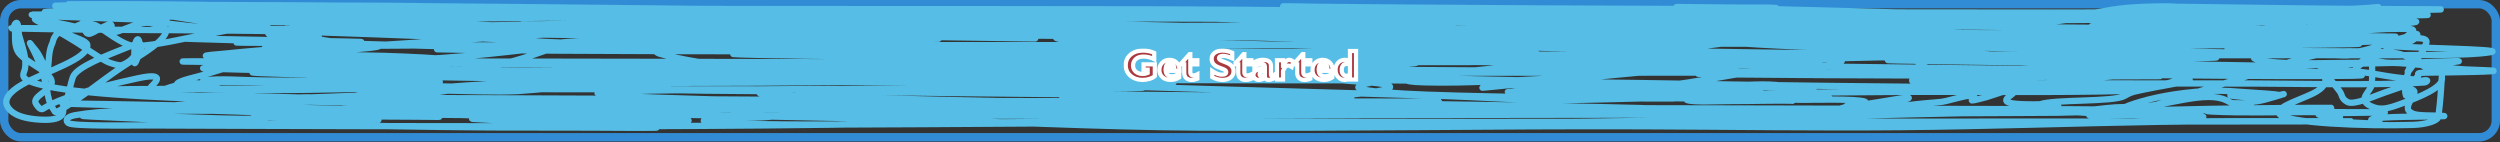 <svg width="1193" height="68" viewBox="0 0 1193 68" fill="none" xmlns="http://www.w3.org/2000/svg">
<rect x="0" y="0" width="1193" height="68" fill="#333333" stroke="none"/>
<rect x="2" y="2" width="1189" height="63.5" rx="8" stroke="#328CD5" stroke-width="4"/>
<path d="M32.708 2.043C204.774 1.132 377.151 15.113 549.287 15.113C648.335 15.113 750.057 19.269 849.07 19.756C884.824 19.932 926.729 10.961 962.484 11.157C991.204 11.315 1011.57 2.929 1040.24 3.275C1078.13 3.733 1115.1 4.396 1153.11 4.396C1211.35 4.396 1036.87 6.072 978.624 6.002C837.832 5.834 697.071 5.741 556.266 5.741C394.83 5.741 234.455 2.379 73.057 2.379C61.394 2.379 49.798 2.398 38.16 2.547C24.731 2.719 20.067 2.569 38.815 3.313C178.23 8.841 322.661 6.989 464.88 7.571C633.181 8.26 801.783 7.758 970.118 7.758C1023.96 7.758 1077.94 8.147 1131.51 7.235C1138.97 7.108 1146.39 7.085 1153.87 7.085C1176.88 7.085 1108.15 7.995 1085.28 8.43C999.863 10.056 914.014 9.723 828.241 9.42C719.741 9.037 611.203 9.076 502.721 8.692C443.786 8.483 386.643 7.093 328.456 5.629C295.772 4.806 262.694 4.452 230.092 3.574C209.279 3.014 190.467 2.715 169.568 2.715C157.463 2.715 145.358 2.715 133.254 2.715C130.782 2.715 123.388 2.659 125.838 2.715C155.012 3.381 184.583 3.582 213.952 3.798C325.988 4.622 437.966 4.2 550.05 4.471C605.122 4.604 659.424 5.347 714.282 6.021C760.68 6.591 807.279 6.413 853.76 6.413C881.89 6.413 910.063 6.749 938.057 6.749C980.661 6.749 1024.77 7.358 1067.17 6.6C1083.4 6.31 1099.05 5.459 1114.5 4.601C1120.73 4.256 1129.07 4.028 1134.68 3.387C1138.96 2.898 1084.43 13.578 1079.61 13.585C1059.63 13.613 1053.77 2.961 1033.8 3.051C1025.6 3.088 1018.41 3.323 1011.45 4.134C1006.52 4.71 1003 5.698 997.817 6.189C986.733 7.24 970.529 7.231 958.558 7.384C908.512 8.026 857.975 7.778 807.849 7.683C727.654 7.531 647.481 7.178 567.28 7.104C467.365 7.013 367.879 6.915 268.26 8.356C226.586 8.958 184.171 9.02 142.632 8.094C123.068 7.658 104.954 6.607 85.053 6.432C77.251 6.363 67.405 6 60.189 5.479C53.068 4.966 41.27 5.405 33.689 5.405C19.525 5.405 15.15 5.901 33.253 6.768C71.528 8.601 191.841 8.644 152.229 8.094C110.267 7.511 68.307 6.749 26.165 6.749C25.851 6.749 19.484 6.721 22.893 6.936C34.801 7.687 49.803 7.422 62.261 7.422C64.568 7.422 78.324 7.476 66.514 7.347C53.114 7.2 39.703 7.085 26.274 7.085C22.672 7.085 13.281 6.671 15.477 7.16C17.984 7.718 35.936 8.231 37.179 8.281C50.309 8.805 63.535 9.192 76.765 9.626C88.218 10.001 59.803 10.022 69.131 10.373C81.199 10.826 89.912 12.989 102.174 13.249C166.31 14.608 230.482 15.376 295.087 15.677C374.481 16.048 453.774 16.658 533.147 17.097C548.911 17.184 551.539 17.171 564.663 17.171C579.777 17.171 534.738 16.436 519.734 16.125C450.32 14.686 380.903 13.242 311.226 12.222C296.484 12.006 281.721 11.832 266.951 11.68C261.143 11.62 255.318 11.549 249.503 11.587C247.514 11.6 253.409 11.726 255.392 11.755C317.149 12.669 379.264 12.932 441.216 13.118C479.16 13.232 365.53 11.914 328.238 10.709C308.857 10.083 317.521 9.948 330.638 9.85C340.153 9.778 349.685 9.807 359.209 9.794C370.588 9.778 404.312 10.219 393.342 9.7C371.388 8.663 343.491 9.041 320.823 8.879C318.716 8.863 312.415 8.841 314.498 8.897C330.817 9.336 347.418 9.377 363.898 9.57C378.617 9.741 393.352 9.869 408.064 10.055C411.039 10.093 402.1 10.139 399.122 10.111C327.263 9.441 256.099 7.262 184.072 6.843C158.761 6.696 139.231 7.981 114.933 8.542C112.476 8.599 79.076 8.513 93.559 9.14C145.648 11.395 200.718 11.862 254.083 12.521C259.898 12.592 265.735 12.619 271.531 12.726C282.305 12.925 249.862 12.648 239.034 12.577C207.515 12.368 176.012 12.037 144.486 11.867C134.996 11.816 135.07 11.823 144.486 12.166C180.966 13.494 218.143 14.5 255.174 15.229C364.813 17.387 476.068 16.935 586.255 17.097C651.831 17.193 717.408 17.171 782.985 17.171C788.512 17.171 804.36 17.566 799.561 17.097C788.389 16.003 751.911 16.052 742.199 15.901C634.741 14.237 312.083 9.959 419.297 12.035C531.434 14.206 644.453 13.193 757.03 13.641C799.941 13.812 842.764 13.856 885.494 14.631C901.703 14.925 920.157 15.047 936.094 15.752C950.035 16.368 907.298 15.689 892.909 15.602C822.329 15.176 751.688 15.143 681.13 14.725C656.541 14.579 642.111 14.387 617.662 13.94C603.04 13.673 578.172 13.641 563.572 12.614C558.701 12.271 574.015 12.359 579.276 12.315C610.773 12.051 642.303 11.947 673.824 11.811C718.9 11.616 672.441 11.126 663.682 10.933C629.357 10.178 595.103 9.376 560.955 8.412C557.022 8.301 545.317 7.901 549.287 7.963C590.518 8.611 631.585 9.527 672.842 10.149C757.683 11.427 842.671 11.579 927.588 12.539C967.932 12.995 1008.19 13.473 1048.64 13.473C1056.34 13.473 1078.45 12.818 1071.75 13.473C1064.31 14.202 1031.59 14.06 1025.41 14.164C1015.31 14.335 998.349 14.634 987.239 14.893C986.102 14.919 982.711 15 983.858 15.005C991.952 15.038 1000 14.792 1008.07 14.668C1034.01 14.271 1060.03 13.94 1085.93 13.473C1103.91 13.149 1130.42 13.239 1145.69 11.381C1148.92 10.989 1157.87 10.217 1149.62 10.149C1115.43 9.866 1081.41 10.509 1047.33 10.746C1038.27 10.809 1082.38 9.169 1073.72 9.626C1050.46 10.851 978.845 12.338 1003.05 12.763C1011.47 12.911 1059.33 12.219 1061.94 13.884C1062.21 14.056 1059.69 14.406 1061.72 14.594C1067.71 15.15 1080.21 14.818 1086.37 14.818C1091.75 14.818 1097.13 14.818 1102.51 14.818C1103.57 14.818 1098.42 14.925 1099.45 14.967C1105.57 15.218 1144.83 15.434 1121.7 15.826C1096.64 16.252 1132.36 14.176 1138.6 13.847C1140.72 13.735 1149.28 13.654 1150.71 13.959C1153.38 14.531 1149.24 16.507 1148.74 17.115C1147.15 19.07 1147.61 18.843 1134.79 18.852C1039.66 18.92 944.139 19.934 849.07 19.506C821.008 19.38 904.108 17.561 931.95 16.947C967.384 16.166 1074.66 15.826 1038.93 15.826C977.459 15.826 793.112 16.032 854.523 15.565C898.429 15.231 943.814 15.893 987.566 16.2C1035.85 16.539 1084.13 16.928 1132.39 17.358C1135.92 17.39 1139.45 17.403 1142.97 17.47C1143.87 17.487 1141.15 17.508 1140.24 17.508C1108.09 17.508 1076 17.265 1043.84 17.283C918.147 17.354 792.593 18.387 666.954 18.852C660.978 18.874 645.811 18.218 649.069 19.076C655.34 20.729 727.057 22.511 727.696 22.532C842.327 26.275 959.003 26.117 1075.24 26.23C1105.23 26.259 1135.99 26.538 1165.98 26.174C1173.47 26.083 1182.81 25.867 1188.44 24.904C1197.27 23.391 1144.17 22.866 1139.8 21.803C1137.09 21.143 1137.64 19.045 1137.84 21.206C1137.92 22.088 1138.86 22.993 1143.95 21.841C1150.41 20.378 1153.54 18.264 1153.54 16.443C1153.54 15.424 1147.61 18.277 1142.86 18.89C1129.12 20.659 1107.95 20.222 1091.93 20.178C998.28 19.924 905.209 20.843 811.556 20.869C794.326 20.874 777.096 20.869 759.866 20.869C755.55 20.869 727.693 20.906 763.901 20.851C850.307 20.719 936.706 20.552 1023.12 20.533C1053.8 20.526 1086.56 20.032 1117.23 20.571C1160.11 21.324 1031.22 21.765 988.111 21.841C959.068 21.891 872.067 21.477 900.979 21.953C941.539 22.621 981.986 23.405 1022.46 24.213C1041.3 24.589 1060.12 24.972 1078.95 25.352C1090.04 25.576 1101.13 25.792 1112.21 26.024C1115.38 26.091 1123.21 25.767 1121.7 26.248C1120.08 26.764 1114.87 26.259 1111.45 26.267C1104.18 26.284 1096.91 26.302 1089.64 26.323C1065.67 26.392 1040.9 26.201 1017.01 26.603C1007.91 26.757 1035.17 26.975 1044.27 27.108C1047.4 27.153 1050.54 27.187 1053.65 27.257C1058.37 27.363 1059.64 27.454 1053.22 27.631C1007.1 28.901 958.861 28.487 912.32 28.602C908.611 28.611 904.839 28.537 901.197 28.658C899.734 28.706 904.078 28.798 905.559 28.826C940.285 29.487 975.324 29.807 1010.14 30.283C1029.92 30.553 1061.52 30.966 1082.55 31.385C1087.04 31.474 1092.23 31.303 1095.96 31.74C1098.36 32.019 1090.24 31.915 1087.35 31.945C1078.31 32.039 1069.25 32.06 1060.19 32.113C1027.68 32.303 990.597 31.761 958.667 33.084C956.792 33.162 952.942 33.543 954.414 33.757C960.186 34.594 995.75 35.454 996.727 35.475C1004.85 35.651 1127.85 36.969 1127.37 35.83C1127.18 35.382 1123.05 35.303 1120.61 35.139C1114.83 34.752 1108.8 34.483 1102.83 34.186C1092.32 33.664 1062.49 33.201 1071.97 32.263C1075.41 31.922 1099.13 31.115 1099.45 31.105C1118.38 30.497 1137.53 30.117 1156.6 29.666C1157.62 29.642 1175.21 28.943 1173.17 29.256C1169.29 29.85 1157.91 31.041 1157.91 32.038C1157.91 32.154 1160.24 33.512 1158.89 32.842C1154.51 30.668 1152.25 28.2 1146.35 26.137C1142.94 24.947 1138.23 24.733 1130.75 24.624C1110.77 24.331 1090.59 24.534 1070.66 24.082C1051.33 23.643 1074.12 23.366 1075.46 22.905C1076.23 22.642 1078.8 23.046 1080.48 23.111C1081.56 23.152 1100.1 23.628 1098.04 24.287C1093.22 25.827 1065.28 26.236 1079.61 29.013C1090.72 31.167 1118.55 29.666 1132.82 30.021C1137.31 30.133 1123.81 30.192 1119.3 30.283C1114.34 30.382 1101.55 30.366 1108.18 31.74C1115.68 33.295 1127.1 34.115 1135 35.587C1139.91 36.501 1145.44 37.239 1151.58 37.903C1152.98 38.055 1152.76 37.145 1153.54 36.633C1155.43 35.403 1150.81 34.711 1159 34.653C1162.33 34.63 1201.81 34.161 1186.48 33.533C1177.88 33.181 1175.35 33.243 1167.94 32.375C1160.7 31.527 1153.31 30.646 1145.04 30.115C1143.3 30.003 1139.46 30.024 1137.84 29.797C1133.69 29.216 1132.28 28.689 1128.24 29.928C1125.45 30.785 1123.63 33.764 1124.1 32.786C1125.15 30.576 1128.08 28.309 1131.51 26.174C1133.24 25.105 1131.95 28.39 1131.95 29.498C1131.95 33.072 1132.11 36.646 1131.84 40.219C1131.6 43.429 1124.78 47.253 1130.86 50.38C1135.77 52.901 1139.34 51.843 1145.36 49.67C1155.44 46.036 1165.32 41.757 1165.32 37.66C1165.32 31.49 1164.8 50.004 1163.36 56.17C1163.09 57.316 1158.85 59.384 1151.36 59.606C1129.28 60.261 1089.59 58.885 1087.57 54.153C1086.06 50.626 1100.25 46.916 1105.56 43.618C1109.47 41.193 1110.19 38.914 1109.38 36.428C1109.22 35.943 1108.51 34.494 1109.05 34.971C1112.27 37.797 1114.25 40.692 1116.47 43.544C1117.79 45.248 1117.17 47.021 1120.17 48.661C1123.33 50.385 1133.21 45.792 1137.95 44.179C1140.07 43.457 1149.96 39.945 1153.98 38.912C1160.35 37.274 1158 39.247 1157.03 39.323C1137.17 40.874 1093.4 39.867 1075.13 39.846C1029.68 39.793 983.652 39.969 938.275 39.397C929.76 39.29 906.454 38.995 913.629 38.202C918.682 37.644 925.147 37.588 931.077 37.418C952.814 36.792 977.374 36.599 999.235 36.446C1018.37 36.313 1060.95 36.401 996.29 36.185C939.714 35.996 882.774 36.099 826.278 35.494C746.41 34.639 986.282 34.806 1066.3 34.653C1074.08 34.639 1086.57 35.748 1089.64 34.523C1092.55 33.361 1074.97 34.228 1067.61 34.13C1043.67 33.811 1019.7 33.56 995.745 33.271C886.158 31.95 776.29 30.83 666.954 28.975C648.499 28.662 629.852 28.469 611.773 27.761C610.014 27.692 611.729 26.924 613.518 26.884C632.82 26.446 652.398 26.49 671.861 26.398C723.491 26.155 785.642 26.15 837.402 26.379C857.047 26.466 915.459 26.819 896.072 27.369C837.294 29.037 772.909 28.062 713.628 28.004C668.466 27.96 688.154 27.865 715.155 27.78C785.266 27.559 855.395 27.413 925.516 27.294C1001.39 27.166 926.11 27.198 921.699 27.182C816.633 26.816 711.757 25.963 606.866 24.866C531.445 24.078 487.108 23.491 415.589 22.606C401.885 22.437 388.161 22.312 374.476 22.102C373.089 22.081 369.053 21.935 370.441 21.915C378.959 21.797 387.524 21.824 396.069 21.803C489.657 21.577 583.28 21.542 676.877 21.542C772.516 21.542 485.6 21.542 389.962 21.542C371.496 21.542 353.03 21.542 334.563 21.542C326.275 21.542 317.988 21.542 309.7 21.542C303.52 21.542 322.059 21.542 328.238 21.542C424.713 21.542 521.188 21.566 617.662 21.542C631.129 21.538 754.679 21.534 783.639 21.318C788.971 21.278 802.719 21.611 799.452 20.888C795.07 19.919 785.502 20.319 778.405 20.16C759.924 19.745 741.349 19.461 722.788 19.17C667.538 18.304 627.57 17.846 571.86 17.302C549.404 17.083 526.933 16.909 504.466 16.723C490.146 16.604 475.816 16.519 461.5 16.387C455.603 16.332 446.474 17.067 443.833 16.163C441.329 15.305 455.028 16.085 460.627 16.088C476.696 16.097 492.763 16.142 508.828 16.2C565.915 16.406 622.962 16.81 680.04 17.059C774.988 17.474 490.169 15.619 395.196 15.808C374.758 15.848 380.635 16.111 396.287 16.574C427.062 17.483 458.301 17.903 489.417 18.292C512.38 18.579 443.53 17.63 420.605 17.265C403.545 16.993 386.435 16.785 369.46 16.387C347.665 15.876 333.384 15.408 364.444 14.743C382.848 14.349 458.868 13.549 475.458 13.361C495.168 13.138 553.195 13.478 534.456 12.409C528.407 12.063 509.454 11.589 515.808 11.68C543.331 12.073 570.756 12.735 598.251 13.193C606.29 13.327 614.516 13.287 622.351 13.623C629.679 13.936 607.244 13.482 599.778 13.286C549.552 11.973 499.382 10.767 448.523 10.504C409.125 10.299 369.377 10.337 329.983 10.522C286.915 10.725 244.912 11.994 202.174 12.726C201.328 12.741 198.926 12.867 199.775 12.876C252.96 13.388 306.429 13.516 359.645 13.809C385.623 13.953 457.001 14.32 489.635 14.594C495.388 14.642 504.289 13.936 506.865 14.818C509.275 15.643 496.112 14.945 490.726 14.967C475.316 15.032 459.902 15.063 444.488 15.079C362.563 15.165 363.232 15.059 278.293 15.005C275.95 15.003 149.023 14.242 249.176 16.163C263.957 16.446 278.764 16.687 293.56 16.947C315.748 17.337 313.939 17.273 280.692 16.798C224.602 15.996 168.505 15.187 112.316 14.613C77.881 14.26 42.978 14.38 8.716 13.623C-4.245 13.336 23.624 13.473 25.074 13.473C30.893 13.473 40.615 13.851 34.889 12.502C29.953 11.34 23.991 10.306 18.313 9.252C12.87 8.242 22.305 11.915 24.638 13.23C28.751 15.549 32.738 17.899 36.525 20.234C41.468 23.282 45.264 26.375 51.028 29.386C52.279 30.04 56.976 31.651 58.444 31.011C63.904 28.631 64.698 25.655 65.859 23.148C66.369 22.049 66.922 20.144 66.078 18.927C65.366 17.901 64.308 20.976 64.224 22.009C64.081 23.753 64.115 25.948 64.115 27.705C64.115 28.353 64.057 29 64.115 29.648C64.223 30.87 64.737 29.643 64.987 29.125C65.457 28.148 66.971 24.399 67.168 23.559C67.402 22.564 69.348 19.176 61.934 22.121C50.866 26.517 36.496 31.952 34.78 36.801C33.134 41.451 32.991 46.071 30.309 50.716C29.594 51.954 33.027 57.83 19.403 57.104C7.737 56.481 4.923 52.899 3.809 51.22C1.426 47.629 4.505 43.845 10.461 40.406C21.409 34.084 42.572 28.148 41.65 21.355C41.392 19.458 35.628 17.991 32.163 16.256C26.171 13.256 25.174 20.178 25.074 20.384C23.08 24.507 23.417 28.62 22.893 32.748C22.53 35.611 19.522 27.049 17.222 24.213C14.565 20.936 16.017 22.878 14.496 20.795C13.555 19.506 15.711 23.385 16.35 24.68C19.403 30.871 21.354 37.035 22.457 43.245C23.009 46.358 23.431 49.437 25.728 52.528C26.318 53.321 25.955 54.182 28.673 52.565C39.722 45.991 47.554 39.229 57.353 32.599C65.257 27.252 75.555 21.955 78.728 16.443C79.895 14.414 79.245 12.775 72.294 11.064C64.838 9.228 51.461 19.862 53.209 12.876C54.148 9.123 45.629 15.207 43.177 16.013C40.955 16.743 40.559 14.408 40.559 13.585C40.559 12.681 41.041 11.691 40.559 10.784C40.087 9.893 38.112 12.561 35.216 13.305C34.042 13.607 36.222 12.599 36.961 12.259C39.267 11.198 41.996 10.658 45.794 12.128C48.409 13.14 58.886 22.166 64.66 21.99C74.46 21.692 88.104 18.363 93.995 17.283C102.61 15.704 110.746 14.053 119.295 12.465C122.845 11.805 131.53 10.842 128.673 9.738C122.069 7.185 105.027 7.296 93.559 5.928C91.471 5.678 97.168 5.227 99.666 5.143C114.61 4.644 127.955 5.235 141.978 6.152C167.556 7.824 191.851 9.868 218.096 11.269C227.525 11.773 237.094 12.198 246.668 12.614C254.292 12.945 262.031 13.195 269.678 13.511C274.392 13.705 281.025 13.458 283.745 14.146C285.55 14.602 279.444 15.007 276.548 15.248C265.636 16.152 254.063 16.802 242.742 17.545C223.782 18.788 204.615 19.939 185.708 21.206C166.515 22.492 146.514 23.502 128.455 25.203C119.891 26.009 104.521 27 106.972 28.621C109.887 30.548 126.621 30.878 137.834 31.404C164.689 32.663 192.557 33.179 220.059 33.925C298.013 36.038 376.902 37.152 454.739 39.36C470.954 39.82 421.844 39.331 405.447 39.136C315.539 38.066 222.965 37.685 133.908 35.195C66.331 33.305 270.672 33.78 339.144 33.719C461.973 33.611 585.793 33.032 708.611 33.776C807.241 34.373 511.305 35.562 412.645 35.139C271.609 34.534 694.795 34.653 835.875 34.653C889.751 34.653 880.281 34.723 820.499 34.355C620.915 33.126 421.349 31.797 221.804 30.395C157.331 29.942 -26.513 28.953 188.543 29.312C285.781 29.474 383.024 29.635 480.257 29.872C536.187 30.008 386.882 29.947 494.87 29.947C550.478 29.947 606.114 29.877 661.719 30.021C666.193 30.033 678.774 29.669 675.132 30.115C671.077 30.611 665.175 30.196 660.192 30.208C644.745 30.246 629.295 30.254 613.845 30.264C572.83 30.291 513.364 30.293 472.841 30.245C382.06 30.14 417.252 29.85 483.528 29.685C521.804 29.59 560.082 29.537 598.36 29.48C653.214 29.398 708.291 30.037 762.919 29.181C769.471 29.078 749.86 28.886 743.29 28.826C704.257 28.471 567.234 27.66 538.49 27.481C479.586 27.115 420.366 27.353 361.826 26.174C301.889 24.966 482.395 25.072 542.744 24.979C597.375 24.894 621.913 24.904 669.026 24.904C757.033 24.904 493.007 24.773 405.011 24.53C343.931 24.361 282.73 24.508 221.804 23.746C155.311 22.914 355.147 23.851 421.805 24.063C442.091 24.128 462.38 24.182 482.656 24.306C485.729 24.325 494.888 24.469 491.816 24.493C479.033 24.591 466.225 24.552 453.43 24.53C429.727 24.49 406.024 24.415 382.328 24.306C354.19 24.176 270.161 24.124 298.031 23.447C347.167 22.253 397.26 23.002 446.887 22.943C476.621 22.907 506.357 22.912 536.091 22.887C589.428 22.841 525.409 22.792 500.54 22.737C436.904 22.596 363.948 22.457 300.103 22.14C284.754 22.063 269.359 22.052 254.083 21.785C231.505 21.39 299.453 21.542 322.131 21.392C358.933 21.15 364.995 21.288 395.305 20.01C401.458 19.751 407.319 19.302 413.517 19.076C424.111 18.691 456.62 18.508 445.796 18.441C399.206 18.156 352.503 18.373 305.883 18.03C301.178 17.996 287.15 17.917 291.815 17.806C299.136 17.633 348.032 17.895 350.921 17.918C398.455 18.311 279.081 18.346 341.979 18.703C350.994 18.754 360.013 18.782 369.024 18.852C372.848 18.882 383.496 18.599 380.474 19.002C376.941 19.472 371.537 19.101 367.061 19.114C356.719 19.142 332.403 19.163 320.605 18.964C311.299 18.807 323.455 18.563 321.695 18.628C305.337 19.237 287.089 19.058 271.204 20.01C252.341 21.141 310.511 21.254 330.201 21.841C334.584 21.971 342.963 21.807 342.851 22.569C342.738 23.347 334.436 23.182 329.983 23.335C321.468 23.627 312.78 23.75 304.138 23.895C281.689 24.273 270.121 23.557 248.63 23.036C196.242 21.765 144.359 20.138 92.25 18.591C71.162 17.965 134.886 19.246 156.154 19.655C168.843 19.9 184.036 20.145 158.772 20.197C144.411 20.226 101.384 20.161 115.696 20.365C121.733 20.451 149.936 20.521 152.883 20.533C166.726 20.588 176.3 20.487 160.298 20.944C134.026 21.694 181.473 21.876 150.92 22.513C143.503 22.668 135.749 23.145 128.564 22.793C118.173 22.285 150.003 22.32 160.735 22.102C186.389 21.581 212.67 21.64 238.38 21.673C328.132 21.786 417.557 22.66 507.084 23.708C554.607 24.265 621.616 25.226 670.879 25.613C690.484 25.768 748.293 26.089 729.658 25.035C715.257 24.219 656.711 22.634 654.413 22.569C631.502 21.924 608.535 21.34 585.601 20.72C566.15 20.194 546.614 19.753 527.258 19.132C519.398 18.881 506.471 19.409 504.03 18.105C501.929 16.982 517.656 17.735 524.532 17.676C537.966 17.56 551.43 17.569 564.881 17.582C586.538 17.604 598.935 17.587 617.444 18.535C647.372 20.067 685.994 19.639 716.245 19.786C774.178 20.068 832.131 20.062 890.074 20.234C904.689 20.278 919.315 20.291 933.913 20.421C939.654 20.472 945.892 20.336 951.034 20.776C953.322 20.972 946.448 21.189 943.945 21.28C938.206 21.49 910.404 22.081 903.596 22.252C897.088 22.415 893.368 22.423 898.58 22.55C910.436 22.84 894.909 22.578 898.362 23.335C902.246 24.186 925.49 24.865 925.516 24.866C931.794 25.123 938.22 25.284 944.382 25.613C954.068 26.131 948.793 26.269 943.509 26.51C928.37 27.201 945.52 26.48 943.836 26.305C917.591 23.562 876.435 23.286 847.762 21.691C840.976 21.314 814.398 20.136 809.594 17.956C808.039 17.25 819.064 15.897 815.046 15.36C809.652 14.638 797.615 14.888 794.326 13.66C791.58 12.635 805.442 11.512 808.394 11.157C824.36 9.238 838.296 8.19 858.231 7.721C881.094 7.182 904.34 7.153 927.37 7.104C941.683 7.074 952.326 7.177 928.896 6.563C887.057 5.466 845.245 4.241 803.159 3.462C794.597 3.304 805.671 3.41 809.484 3.443C814.904 3.491 820.327 3.533 825.733 3.611C832.844 3.715 852.234 3.362 846.889 4.172C844.538 4.528 840.65 4.308 837.511 4.321C828.498 4.358 819.48 4.34 810.466 4.321C761.63 4.221 712.797 3.954 664.009 3.574C652.773 3.487 641.545 3.374 630.312 3.275C624.429 3.224 607.354 2.757 612.646 3.201C624.319 4.178 642.838 4.863 654.631 5.405C686.225 6.854 704.974 7.461 738.492 8.561C775.214 9.766 819.296 10.173 854.741 12.427C866.405 13.169 864.029 14.258 856.268 15.64C821.059 21.909 770.732 26.541 728.459 31.105C710.146 33.082 690.529 34.73 673.279 36.969C663.566 38.231 648.961 39.443 648.197 41.527C647.592 43.177 661.306 44.169 670.443 44.702C694.354 46.097 759.945 46.857 786.256 46.98C826.966 47.171 756.665 46.217 754.522 46.252C723.335 46.769 817.083 46.993 848.416 47.018C876.21 47.04 880.78 47.173 861.502 46.42C853.633 46.113 844.697 46.271 837.838 45.542C835.429 45.286 841.47 44.663 844.272 44.59C862.824 44.103 881.685 44.047 900.434 43.899C939.449 43.59 978.97 44.356 1017.56 43.32C1023.81 43.152 1005 43.024 998.689 42.946C980.842 42.725 921.993 42.286 900.325 41.825C891.924 41.647 917.16 41.461 925.625 41.452C929.042 41.448 939.288 41.501 935.876 41.471C869.939 40.876 972.312 42.062 874.807 41.022C834.386 40.591 794.223 39.701 753.759 39.248C713.135 38.793 672.493 38.383 631.839 38.015C594.119 37.674 556.397 37.32 518.643 37.119C507.341 37.059 478.456 35.62 484.728 37.231C490.28 38.657 552.959 37.579 559.101 39.042C565.241 40.505 538.105 39.332 527.585 39.323C496.085 39.295 373.319 38.655 340.888 38.352C310.465 38.067 401.805 37.997 432.274 38.015C510.755 38.063 746.045 38.742 667.717 37.903C555.139 36.698 442.468 35.758 329.874 34.597C272.472 34.006 215.114 33.283 157.681 32.786C70.166 32.028 81.961 32.585 162.698 34.28C214.862 35.375 267.157 36.279 319.405 37.249C370.393 38.197 421.455 39.028 472.405 40.032C496.307 40.504 520.749 40.581 543.943 41.676C552.002 42.057 527.433 42.184 519.079 42.236C433.84 42.773 421.142 41.91 335.436 42.946C318.888 43.146 301.564 43.075 286.144 44.123C282.285 44.385 290.317 45.503 294.214 45.748C308.075 46.62 323.073 46.822 337.508 47.354C352.558 47.909 392.012 48.792 348.958 48.792C312.856 48.792 222.969 48.045 192.033 47.802C167.784 47.612 143.539 47.41 119.295 47.205C112.641 47.148 92.681 46.974 99.338 47.018C113.556 47.111 127.766 47.237 141.978 47.354C178.065 47.651 276.11 48.469 313.625 48.848C324.833 48.962 336.163 48.938 347.213 49.278C367.071 49.888 306.864 49.323 286.69 49.296C261.205 49.263 232.549 48.841 206.973 49.521C199.306 49.724 190.979 50.445 183.636 50.828C167.983 51.645 151.532 52.737 134.998 52.808C117.972 52.88 100.886 52.808 83.853 52.808C64.415 52.808 50.05 52.527 35.979 54.937C31.249 55.747 31.141 57.711 32.708 58.785C34.932 60.308 63.206 59.834 68.804 59.849C104.824 59.946 140.853 60.128 176.874 60.185C260.882 60.32 344.747 60.498 428.348 59.009C518.293 57.407 610.191 58.187 700.542 58.187C832.133 58.187 1226.9 57.851 1095.31 57.851C1073.88 57.851 1052.33 57.765 1030.97 58.112C989.566 58.785 948.96 60.275 907.304 60.652C866.219 61.025 825.339 60.395 784.293 60.241C711.61 59.969 644.514 61.282 571.86 60.876C524.016 60.609 472.576 57.751 424.858 56.767C343.037 55.081 260.341 53.667 179.273 51.071C172.681 50.86 164.242 50.637 175.893 50.772C229.693 51.395 283.208 51.903 337.181 52.098C544.697 52.847 1167.4 52.644 959.867 52.061C780.044 51.555 600.255 51.592 420.496 50.436C379.489 50.172 256.706 49.228 297.704 48.923C378.664 48.32 460.456 48.773 541.435 48.773C585.346 48.773 629.296 49.068 673.17 48.755C741.058 48.27 537.277 48.51 469.352 48.213C407.676 47.944 346.07 47.396 284.4 47.111C263.682 47.016 242.96 46.946 222.24 46.868C203.229 46.797 184.218 46.723 165.206 46.663C156.664 46.636 147.867 46.252 139.579 46.607C122.38 47.343 175.004 47.108 192.36 47.727C222.157 48.791 207.323 49.367 194.977 51.033C191.893 51.45 191.272 52.288 187.998 52.658C173.98 54.246 153.523 54.436 137.834 55.273C100.905 57.244 137.868 55.171 122.785 56.543C116.353 57.129 94.473 56.124 89.742 56.002C77.301 55.681 64.538 55.229 51.901 55.161C50.663 55.154 30.915 54.98 43.722 55.609C104.72 58.607 170.887 60.336 234.236 60.802C240.608 60.849 274.401 60.873 282 60.876C291.935 60.881 320.976 61.274 311.772 60.634C297.974 59.674 283.038 59.289 268.587 58.672C258.595 58.246 248.54 57.861 238.598 57.402C225.137 56.781 218.16 56.474 235.98 56.618C265.161 56.853 294.21 57.45 323.44 57.571C325.115 57.577 330.095 57.574 328.456 57.514C313.86 56.981 298.778 56.965 283.963 56.655C273.624 56.439 263.263 56.242 252.993 55.946C249.427 55.843 239.445 55.785 242.524 55.46C245.337 55.163 302.373 55.7 268.914 54.638C194.87 52.288 -29.684 47.886 44.703 49.894C67.298 50.504 82.152 50.761 104.682 51.426C117.94 51.817 123.747 52.532 135.217 53.032C162.397 54.216 191.619 54.356 219.405 54.788C223.983 54.859 229.894 54.436 233.145 54.993C236.286 55.531 224.275 54.907 219.841 54.862C209.299 54.757 198.761 54.639 188.216 54.545C179.277 54.465 170.338 54.373 161.389 54.339C158.696 54.329 155.474 54.137 153.319 54.414C148.662 55.012 164.835 54.815 170.113 55.236C181.457 56.14 161.001 55.953 162.916 56.132C165.696 56.394 176.546 56.891 178.619 57.029C188.832 57.708 156.683 56.823 145.904 56.487C128.823 55.955 116.775 55.409 141.542 55.423C160.531 55.433 179.6 55.538 198.576 55.665C205.544 55.712 215.502 55.874 205.119 55.647C173.45 54.953 141.525 54.325 110.353 53.107C99.889 52.698 84.712 52.741 80.472 51.052C79.611 50.709 82.431 50.317 84.398 50.156C96.202 49.187 121.95 48.876 132.054 48.699C144.503 48.48 180.866 48.435 169.132 47.69C129.735 45.189 82.159 46.569 43.613 43.581C40.552 43.344 48.89 42.751 52.228 42.685C73.763 42.257 148.036 42.391 166.187 42.404C178.474 42.414 190.763 42.413 203.047 42.461C207.35 42.477 194.479 42.613 190.179 42.647C175.821 42.76 198.668 42.728 201.738 42.722C210.064 42.707 218.397 42.707 226.711 42.629C244.408 42.461 248.403 42.312 225.402 41.657C206.816 41.129 136.944 39.674 120.822 39.248C113.043 39.042 92.265 39.401 97.703 38.426C104.107 37.278 116.246 38.358 125.511 38.407C141.701 38.495 157.866 38.684 174.039 38.837C241.007 39.47 167.975 38.342 151.683 37.773C150.635 37.736 149.589 37.688 148.521 37.679C144.557 37.645 156.357 37.899 160.298 37.978C176.145 38.295 221.511 38.417 207.191 39.621C199.947 40.231 176.061 39.974 183.527 40.499C191.127 41.034 199.684 41.026 207.845 41.19C238.908 41.817 306.458 42.776 336.308 43.245C348.881 43.443 385.671 43.395 373.822 44.142C370.306 44.363 360.463 44.123 362.917 44.608C367.428 45.5 375.574 45.591 382.328 45.822C406.754 46.659 431.449 47.26 456.156 47.802C534.453 49.52 598.098 50.417 676.877 51.258C704.153 51.549 731.458 51.773 758.775 51.911C794.107 52.09 799.4 51.837 762.919 51.09C682.129 49.434 600.759 48.764 519.952 47.186C515.773 47.104 503.56 46.727 507.738 46.644C545.148 45.9 583.058 46.514 620.716 46.42C672.254 46.291 630.739 46.059 598.469 45.748C565.614 45.431 532.735 45.185 499.886 44.851C470.284 44.55 440.661 44.283 411.118 43.843C400.977 43.691 387.596 44.392 380.91 43.077C375.563 42.025 397.094 42.743 405.229 42.685C418.668 42.588 432.128 42.619 445.578 42.61C478.308 42.588 459.162 42.521 452.121 42.722C451.44 42.741 454.884 42.722 454.193 42.722C446.669 42.722 439.144 42.725 431.62 42.722C351.753 42.691 271.896 42.527 192.033 42.461C135.193 42.413 206.807 43.117 210.244 43.17C219.92 43.322 236.77 43.945 247.213 43.45C249.209 43.356 258.817 42.496 259.318 42.461C268.813 41.786 298.589 40.57 288.325 40.667C278.29 40.763 286.506 41.282 290.07 41.377C297.66 41.58 336.973 41.638 286.472 41.415C273.004 41.355 262.694 41.377 295.414 41.377C301.993 41.377 308.573 41.377 315.152 41.377C332.891 41.377 279.673 41.35 261.935 41.377C233.677 41.42 205.847 41.925 177.638 42.218C174.059 42.255 79.36 45.09 84.616 39.846C86.305 38.16 93.815 36.81 98.575 35.307C104.502 33.435 110.894 31.607 116.678 29.723C121.367 28.194 125.712 26.636 129.982 25.072C134.19 23.531 133.324 21.785 138.706 23.428C145.91 25.628 145.756 27.124 162.807 28.154C195.24 30.113 227.857 26.447 253.211 23.522C254.412 23.383 272.645 20.194 264.988 22.588C256.335 25.293 244.844 30.316 229.765 32.132C228.354 32.302 226.535 31.865 225.511 31.628C212.82 28.679 221.706 28.329 193.232 27.033C180.266 26.443 166.622 26.362 153.21 26.305C140.36 26.25 127.552 26.582 114.715 26.697C109.412 26.744 102.882 27.37 98.793 26.79C96.03 26.398 104.042 25.94 107.081 25.613C113.169 24.959 119.617 24.405 126.056 23.858C149.978 21.824 130.003 24.932 125.184 26.174C117.997 28.025 122.3 27.768 133.69 26.884C140.491 26.355 146.971 25.708 153.319 25.035C162.801 24.029 169.067 23.107 153.319 24.25C145.145 24.844 121.485 26.715 130.309 26.547C135.671 26.445 140.562 25.961 145.467 25.576C153.523 24.944 161.497 24.273 169.132 23.503C173.385 23.074 179.49 22.794 181.018 21.99C181.272 21.857 146.087 23.058 142.632 22.345C136.375 21.053 161.127 18.64 148.739 16.872C-65.238 -13.668 275.443 36.642 128.237 16.2C126.948 16.021 131.043 15.888 132.599 15.789C136.308 15.555 143.099 15.14 147.757 15.285C168.545 15.932 190.96 16.789 212.098 17.62C249.366 19.084 228.625 18.267 261.499 20.066C273.6 20.729 302.825 20.987 310.572 23.073C313.479 23.856 312.22 24.964 315.152 25.744C337.318 31.643 361.115 32.885 403.593 35.419C496.213 40.944 593.617 42.758 689.418 45.822C706.27 46.361 722.454 47.642 739.582 47.765C747.964 47.825 756.338 47.585 764.664 47.41C769.835 47.301 828.556 45.972 838.056 45.15C855.739 43.621 798.649 44.327 778.841 44.291C751.729 44.241 669.472 44.856 762.919 42.386C782.358 41.872 801.857 41.426 821.371 41.004C830.07 40.816 839.742 39.87 847.544 40.555C854.199 41.14 832.983 41.148 825.624 41.377C822.823 41.464 770.409 43.111 759.211 42.853C745.723 42.541 784.932 41.311 797.38 40.369C800.572 40.127 803.324 39.729 805.886 39.323C822.731 36.652 838.323 33.759 854.741 31.011C919.719 20.137 845.298 30.687 822.898 31.852C811.417 32.449 798.87 31.8 786.911 31.964C759.877 32.334 680.143 35.197 706.539 34.13C728.419 33.247 740.433 32.609 762.047 31.254C787.717 29.644 760.665 31.064 756.376 31.441C755.254 31.54 758.824 31.298 760.084 31.31C769.931 31.406 772.253 31.561 763.792 33.607C749.73 37.007 728.748 39.259 709.266 41.601C699.781 42.742 729.46 39.654 739.582 38.688C753.199 37.388 766.764 36.072 780.477 34.803C790.031 33.918 799.681 33.064 809.375 32.225C812.02 31.997 804.316 32.757 801.633 32.972C771.908 35.356 744.148 37.584 711.774 38.856C701.29 39.268 690.225 39.576 679.604 39.285C665.861 38.909 673.405 37.404 673.06 36.372C672.855 35.755 666.918 37.027 664.118 37.418C655.069 38.679 676.207 36.23 664.118 35.905C654.991 35.659 645.611 35.914 636.419 36.073C621.806 36.325 607.384 36.842 592.798 37.138C584.617 37.303 572.217 38.682 568.153 37.455C567.14 37.149 656.283 32.331 669.135 32.169C678.525 32.051 654.713 34.243 647.542 35.288C619.704 39.346 658.794 38.001 663.028 41.041C669.628 45.781 572.755 49.515 564.445 49.95C528.56 51.828 490.646 53.691 453.648 54.9C419.507 56.015 314.638 55.199 349.394 55.199C461.904 55.199 574.119 55.398 686.583 54.638C714.187 54.452 767.291 54.073 795.962 53.835C808.87 53.728 821.779 53.621 834.675 53.48C844.812 53.37 874.931 53.316 864.992 52.957C843.784 52.193 821.655 53.12 799.997 53.256C716.542 53.78 633.098 54.338 549.614 54.713C522.804 54.833 505.869 54.825 524.968 54.825C582.838 54.825 640.709 54.84 698.579 54.825C786.692 54.802 874.452 54.312 962.484 53.891C1005.53 53.685 962.788 53.922 1047.98 52.173C1068.73 51.747 1089.26 51.463 1110.14 51.463C1128.67 51.463 1037.7 52.339 1055.51 53.219C1070.08 53.939 1085.82 53.44 1100.98 53.48C1109.92 53.504 1118.87 53.514 1127.81 53.555C1134.05 53.583 1144.19 53.616 1133.48 53.742C1132.95 53.748 1099.73 53.884 1107.63 54.956C1114.46 55.882 1121.56 55.396 1112.1 56.805C1109.21 57.236 1115.54 58.125 1118.86 58.299C1155.79 60.234 1117.33 57.364 1138.17 56.058C1146.66 55.525 1173.68 55.597 1164.88 55.236C1160.1 55.039 1153.98 55.267 1151.58 54.283C1146.82 52.332 1150.07 49.102 1150.49 47.13C1150.79 45.71 1153.57 44.241 1151.36 42.871C1149.97 42.006 1148.41 46.401 1148.09 45.505C1146.09 39.928 1152.99 23.171 1151.36 28.751C1150.68 31.078 1150.14 31.779 1148.96 34.13C1147.8 36.445 1152.71 29.529 1154.2 27.22C1155.26 25.578 1156.54 23.938 1157.03 22.289C1157.44 20.909 1160.48 18.072 1152.45 18.217C1143.07 18.387 1134.33 22.438 1129.99 23.522C1124.5 24.889 1126.99 24.48 1120.5 24.456C1104.74 24.395 1083.15 32.91 1081.13 33.533C1071.43 36.533 1038.57 47.236 1027.48 50.492C1023.24 51.737 1019.4 53.065 1013.52 54.096C1008.39 54.998 1012.79 51.481 1015.92 50.342C1022.78 47.844 1033.11 45.118 1048.09 43.787C1052.86 43.362 1059.09 43.144 1064.12 43.469C1130.38 47.744 1030.31 43.302 1077.42 46.794C1081.46 47.092 1090.57 44.657 1089.75 44.907C1085.88 46.091 1075.45 49.456 1075.03 48.101C1074.85 47.527 1078.21 45.883 1078.08 46.458C1077.8 47.697 1073.61 48.881 1073.61 50.118C1073.61 50.377 1074.33 49.397 1072.84 49.352C1064.4 49.101 1066.32 49.878 1062.38 47.877C1052.99 43.113 1034.3 50.291 1020.28 51.145C1018.63 51.246 1016.79 51.019 1015.05 51.052C1005.79 51.227 1005.13 51.745 996.072 52.584C980.012 54.07 983.651 52.984 982.223 50.809C981.064 49.046 978.926 49.803 970.554 49.819C950.932 49.858 958.33 46.81 960.739 44.44C965.304 39.95 950.735 45.615 947.98 46.345C935.136 49.751 944.23 46.857 941.764 45.785C940.162 45.088 934.641 46.699 932.168 47.317C925.741 48.922 928.384 48.437 919.082 49.259C908.182 50.223 889.086 53.468 876.333 53.219C870.301 53.101 887.98 49.821 882.549 50.286C881.366 50.388 880.027 51.046 881.132 50.921C884.609 50.528 887.706 50.044 890.946 49.595C897.392 48.703 913.197 45.634 910.576 46.98C907.568 48.526 897.362 49.333 890.074 50.38C873.564 52.751 891.916 49.412 889.965 48.512C886.776 47.042 862.166 47.643 860.848 47.634C837.468 47.472 853.39 45.752 861.938 45.71C867.123 45.685 855.286 47.231 855.286 48.12C855.286 48.151 855.58 48.028 855.395 48.026C842.903 47.919 839.774 48.174 825.515 48.213C818.617 48.232 807.839 48.806 805.013 47.727C804.402 47.495 806.964 47.323 808.285 47.205C816.699 46.447 826.16 46.091 834.894 45.449C845.484 44.67 873.175 43.12 863.356 42.087C855.404 41.25 844.88 41.552 835.548 41.527C816.927 41.477 761.729 42.376 739.582 41.489C670.323 38.716 807.375 39.849 695.961 37.679C666.699 37.109 637.074 37.261 607.629 37.362C573.725 37.478 400.513 39.188 361.499 39.416C338.502 39.551 315.478 39.559 292.469 39.51C285.774 39.495 263.411 38.998 253.429 39.285C240.537 39.656 225.225 40.521 213.407 41.489C204.971 42.18 208.655 43.9 201.084 44.515C196.409 44.895 175.521 46.415 177.638 45.617C178.213 45.4 174.687 45.48 176.438 45.169C185.099 43.63 202.386 42.695 213.734 42.012C228.402 41.13 208.716 44.213 204.355 44.403C198.899 44.64 167.349 45.785 165.097 45.86C156.962 46.13 131.334 47.519 122.348 46.271C118.77 45.774 122.33 44.961 118.423 44.515C112.315 43.818 109.66 43.773 105.445 42.535C103.654 42.009 99.844 40.293 95.958 39.902C86.441 38.943 78.835 42.555 76.547 43.282C67.297 46.222 71.642 42.426 72.294 41.134C72.48 40.764 81.142 34.053 65.859 37.343C45.954 41.628 28.736 46.655 20.494 51.949C19.215 52.77 17.607 50.31 17.113 49.465C15.268 46.304 22.984 43.56 24.42 40.425C27.013 34.761 10.76 29.739 8.28 24.157C7.031 21.346 7.19 18.531 7.19 15.714C7.19 14.287 6.025 12.668 7.299 11.251C8.987 9.371 8.652 15.047 9.152 16.947C10.552 22.262 12.894 27.594 11.879 32.916C11.463 35.097 9.301 36.948 14.823 39.061C29.716 44.759 74.423 46.488 105.991 47.503C189.587 50.193 275.432 48.739 359.754 48.512C367.423 48.491 375.099 48.466 382.764 48.512C387.225 48.539 398.814 48.611 395.632 49.147C386.7 50.653 368.684 50.893 358.01 51.986C352.207 52.58 346.898 53.103 352.339 54.209C356.052 54.963 371.854 55.212 367.061 55.759C359.465 56.626 341.582 55.285 336.308 57.253C329.862 59.658 392.888 59.447 395.851 59.438C456.136 59.25 516.329 58.63 576.659 58.542C656.789 58.424 737.391 59.07 816.9 56.992C858.598 55.901 900.049 54.72 941.983 53.891C970.322 53.331 998.698 52.876 1027.15 52.528C1039.39 52.378 1075.15 51.293 1063.9 52.135C1057.66 52.603 1050.5 52.566 1043.84 52.808C1042.91 52.841 995.967 54.856 996.508 54.956C998.39 55.303 1002.03 55.028 1004.8 55.012C1009.68 54.984 1014.54 54.895 1019.41 54.825C1024.05 54.758 1033.73 54.363 1039.04 54.638C1041.44 54.762 1056.19 55.919 1049.83 55.778C1038.34 55.523 961.35 53.925 973.498 49.763C980.688 47.301 1008.55 48.771 1013.74 45.822C1017.62 43.617 1017.72 43.829 1028.35 41.676C1032.41 40.855 1037.16 40.14 1041.11 39.304C1045.17 38.444 1048.06 37.489 1038.71 38.557C1036.13 38.851 1036.13 39.645 1033.26 39.846C1024.98 40.427 980.878 42.003 975.789 40.481C973.131 39.686 982.409 39.005 986.803 38.482C995.853 37.407 1006.13 36.669 1015.7 35.737C1020.45 35.274 1033.75 34.938 1029.77 34.298C1025.32 33.584 1018.15 34.94 1012.21 35.176C989.886 36.063 958.246 37.862 935.439 35.438C912.09 32.956 915.719 28.541 911.666 24.792C910.581 23.788 912.058 22.343 906.868 21.841C902.119 21.381 896.043 22.307 891.601 22.849C884.692 23.692 878.952 24.8 873.498 25.912C850.356 30.634 878.571 26.53 878.95 28.975C879.13 30.133 864.785 32.786 865.973 31.646C867.782 29.912 872.46 29.286 856.704 28.639C834.187 27.715 808.353 29.572 786.911 27.705C777.036 26.846 790.146 25.124 774.479 28.284C766.766 29.84 758.939 31.432 751.142 32.972" stroke="#56BEE6" stroke-width="3" stroke-linecap="round"/>
<mask id="path-3-outside-1_3561_4193" maskUnits="userSpaceOnUse" x="536.014" y="22.956" width="113" height="17" fill="black">
<rect fill="white" x="536.014" y="22.956" width="113" height="17"/>
<path d="M550.793 25.261V28.239C549.055 27.399 547.355 26.98 545.695 26.98C544.094 26.98 542.86 27.383 541.994 28.19C541.128 28.998 540.695 30.026 540.695 31.276C540.695 32.474 541.128 33.444 541.994 34.187C542.86 34.929 543.999 35.3 545.412 35.3C546.161 35.3 546.913 35.137 547.668 34.812V33.22H545.695V30.72H551.076V36.296C550.536 36.836 549.712 37.279 548.605 37.624C547.505 37.963 546.415 38.132 545.334 38.132C542.958 38.132 541.005 37.477 539.475 36.169C537.951 34.854 537.189 33.184 537.189 31.159C537.189 29.089 537.951 27.403 539.475 26.101C541.005 24.792 542.984 24.138 545.412 24.138C547.417 24.138 549.211 24.512 550.793 25.261ZM562.717 35.095V36.921C561.61 37.728 560.24 38.132 558.605 38.132C556.984 38.132 555.689 37.699 554.719 36.833C553.749 35.961 553.264 34.808 553.264 33.376C553.264 31.97 553.719 30.814 554.631 29.909C555.542 29.004 556.704 28.552 558.117 28.552C559.536 28.552 560.699 29.03 561.604 29.987C562.515 30.938 562.941 32.214 562.883 33.815H556.262C556.32 34.649 556.617 35.29 557.15 35.739C557.684 36.188 558.4 36.413 559.299 36.413C560.386 36.413 561.525 35.974 562.717 35.095ZM556.32 32.292H560.324C560.168 30.951 559.501 30.28 558.322 30.28C557.131 30.28 556.464 30.951 556.32 32.292ZM571.379 28.737V30.72H568.02V34.519C568.02 34.974 568.143 35.336 568.391 35.602C568.645 35.863 568.993 35.993 569.436 35.993C570.035 35.993 570.682 35.814 571.379 35.456V37.556C570.454 37.94 569.559 38.132 568.693 38.132C567.561 38.132 566.682 37.839 566.057 37.253C565.432 36.667 565.119 35.808 565.119 34.675V30.72H563.801V30.153L567.658 25.837H568.02V28.737H571.379ZM588.029 25.192V27.858C586.219 27.045 584.777 26.638 583.703 26.638C583.091 26.638 582.603 26.742 582.238 26.95C581.88 27.152 581.701 27.422 581.701 27.761C581.701 28.021 581.831 28.269 582.092 28.503C582.352 28.737 582.987 29.04 583.996 29.411C585.005 29.782 585.812 30.127 586.418 30.446C587.023 30.765 587.544 31.215 587.98 31.794C588.423 32.373 588.645 33.106 588.645 33.991C588.645 35.254 588.163 36.26 587.199 37.009C586.242 37.758 584.979 38.132 583.41 38.132C581.717 38.132 580.077 37.692 578.488 36.813V33.874C579.4 34.486 580.207 34.932 580.91 35.212C581.613 35.492 582.359 35.632 583.146 35.632C584.481 35.632 585.148 35.212 585.148 34.372C585.148 34.086 585.015 33.815 584.748 33.562C584.481 33.308 583.837 32.998 582.814 32.634C581.799 32.269 580.992 31.931 580.393 31.618C579.8 31.306 579.286 30.86 578.85 30.28C578.42 29.701 578.205 28.959 578.205 28.054C578.205 26.882 578.677 25.938 579.621 25.222C580.565 24.499 581.828 24.138 583.41 24.138C584.868 24.138 586.408 24.489 588.029 25.192ZM597.16 28.737V30.72H593.801V34.519C593.801 34.974 593.924 35.336 594.172 35.602C594.426 35.863 594.774 35.993 595.217 35.993C595.816 35.993 596.464 35.814 597.16 35.456V37.556C596.236 37.94 595.34 38.132 594.475 38.132C593.342 38.132 592.463 37.839 591.838 37.253C591.213 36.667 590.9 35.808 590.9 34.675V30.72H589.582V30.153L593.439 25.837H593.801V28.737H597.16ZM608.078 35.681V37.292C607.115 37.852 606.21 38.132 605.363 38.132C604.452 38.132 603.911 37.787 603.742 37.097C602.733 37.787 601.721 38.132 600.705 38.132C599.989 38.132 599.38 37.907 598.879 37.458C598.378 37.002 598.127 36.475 598.127 35.876C598.127 35.075 598.384 34.431 598.898 33.942C599.419 33.448 600.988 32.813 603.605 32.038C603.671 31.009 603.137 30.495 602.004 30.495C600.773 30.495 599.641 31.009 598.605 32.038V29.675C599.816 28.926 601.148 28.552 602.6 28.552C605.204 28.552 606.506 29.486 606.506 31.355V35.554C606.506 35.983 606.665 36.198 606.984 36.198C607.225 36.198 607.59 36.026 608.078 35.681ZM603.605 35.72V33.493C602.635 33.832 601.968 34.138 601.604 34.411C601.245 34.678 601.066 35.02 601.066 35.437C601.066 35.703 601.158 35.935 601.34 36.13C601.522 36.319 601.743 36.413 602.004 36.413C602.551 36.413 603.085 36.182 603.605 35.72ZM612.268 28.737V31.374H612.307C613.146 29.492 614.126 28.552 615.246 28.552C615.78 28.552 616.421 28.832 617.17 29.392L616.369 31.96C615.653 31.504 615.08 31.276 614.65 31.276C613.98 31.276 613.413 31.693 612.951 32.526C612.495 33.353 612.268 33.835 612.268 33.972V37.956H609.367V28.737H612.268ZM625.285 28.737V30.72H621.926V34.519C621.926 34.974 622.049 35.336 622.297 35.602C622.551 35.863 622.899 35.993 623.342 35.993C623.941 35.993 624.589 35.814 625.285 35.456V37.556C624.361 37.94 623.465 38.132 622.6 38.132C621.467 38.132 620.588 37.839 619.963 37.253C619.338 36.667 619.025 35.808 619.025 34.675V30.72H617.707V30.153L621.564 25.837H621.926V28.737H625.285ZM635.783 35.095V36.921C634.676 37.728 633.306 38.132 631.672 38.132C630.051 38.132 628.755 37.699 627.785 36.833C626.815 35.961 626.33 34.808 626.33 33.376C626.33 31.97 626.786 30.814 627.697 29.909C628.609 29.004 629.771 28.552 631.184 28.552C632.603 28.552 633.765 29.03 634.67 29.987C635.581 30.938 636.008 32.214 635.949 33.815H629.328C629.387 34.649 629.683 35.29 630.217 35.739C630.751 36.188 631.467 36.413 632.365 36.413C633.452 36.413 634.592 35.974 635.783 35.095ZM629.387 32.292H633.391C633.234 30.951 632.567 30.28 631.389 30.28C630.197 30.28 629.53 30.951 629.387 32.292ZM647.102 24.314V37.956H644.201V37.214C643.459 37.826 642.606 38.132 641.643 38.132C640.412 38.132 639.383 37.676 638.557 36.765C637.736 35.853 637.326 34.711 637.326 33.337C637.326 31.931 637.743 30.782 638.576 29.89C639.416 28.998 640.49 28.552 641.799 28.552C642.613 28.552 643.413 28.747 644.201 29.138V24.314H647.102ZM644.201 35.437V31.032C643.674 30.674 643.133 30.495 642.58 30.495C641.851 30.495 641.281 30.749 640.871 31.257C640.467 31.765 640.266 32.477 640.266 33.395C640.266 34.242 640.467 34.922 640.871 35.437C641.275 35.944 641.812 36.198 642.482 36.198C643.075 36.198 643.648 35.944 644.201 35.437Z"/>
</mask>
<path d="M550.793 25.261V28.239C549.055 27.399 547.355 26.98 545.695 26.98C544.094 26.98 542.86 27.383 541.994 28.19C541.128 28.998 540.695 30.026 540.695 31.276C540.695 32.474 541.128 33.444 541.994 34.187C542.86 34.929 543.999 35.3 545.412 35.3C546.161 35.3 546.913 35.137 547.668 34.812V33.22H545.695V30.72H551.076V36.296C550.536 36.836 549.712 37.279 548.605 37.624C547.505 37.963 546.415 38.132 545.334 38.132C542.958 38.132 541.005 37.477 539.475 36.169C537.951 34.854 537.189 33.184 537.189 31.159C537.189 29.089 537.951 27.403 539.475 26.101C541.005 24.792 542.984 24.138 545.412 24.138C547.417 24.138 549.211 24.512 550.793 25.261ZM562.717 35.095V36.921C561.61 37.728 560.24 38.132 558.605 38.132C556.984 38.132 555.689 37.699 554.719 36.833C553.749 35.961 553.264 34.808 553.264 33.376C553.264 31.97 553.719 30.814 554.631 29.909C555.542 29.004 556.704 28.552 558.117 28.552C559.536 28.552 560.699 29.03 561.604 29.987C562.515 30.938 562.941 32.214 562.883 33.815H556.262C556.32 34.649 556.617 35.29 557.15 35.739C557.684 36.188 558.4 36.413 559.299 36.413C560.386 36.413 561.525 35.974 562.717 35.095ZM556.32 32.292H560.324C560.168 30.951 559.501 30.28 558.322 30.28C557.131 30.28 556.464 30.951 556.32 32.292ZM571.379 28.737V30.72H568.02V34.519C568.02 34.974 568.143 35.336 568.391 35.602C568.645 35.863 568.993 35.993 569.436 35.993C570.035 35.993 570.682 35.814 571.379 35.456V37.556C570.454 37.94 569.559 38.132 568.693 38.132C567.561 38.132 566.682 37.839 566.057 37.253C565.432 36.667 565.119 35.808 565.119 34.675V30.72H563.801V30.153L567.658 25.837H568.02V28.737H571.379ZM588.029 25.192V27.858C586.219 27.045 584.777 26.638 583.703 26.638C583.091 26.638 582.603 26.742 582.238 26.95C581.88 27.152 581.701 27.422 581.701 27.761C581.701 28.021 581.831 28.269 582.092 28.503C582.352 28.737 582.987 29.04 583.996 29.411C585.005 29.782 585.812 30.127 586.418 30.446C587.023 30.765 587.544 31.215 587.98 31.794C588.423 32.373 588.645 33.106 588.645 33.991C588.645 35.254 588.163 36.26 587.199 37.009C586.242 37.758 584.979 38.132 583.41 38.132C581.717 38.132 580.077 37.692 578.488 36.813V33.874C579.4 34.486 580.207 34.932 580.91 35.212C581.613 35.492 582.359 35.632 583.146 35.632C584.481 35.632 585.148 35.212 585.148 34.372C585.148 34.086 585.015 33.815 584.748 33.562C584.481 33.308 583.837 32.998 582.814 32.634C581.799 32.269 580.992 31.931 580.393 31.618C579.8 31.306 579.286 30.86 578.85 30.28C578.42 29.701 578.205 28.959 578.205 28.054C578.205 26.882 578.677 25.938 579.621 25.222C580.565 24.499 581.828 24.138 583.41 24.138C584.868 24.138 586.408 24.489 588.029 25.192ZM597.16 28.737V30.72H593.801V34.519C593.801 34.974 593.924 35.336 594.172 35.602C594.426 35.863 594.774 35.993 595.217 35.993C595.816 35.993 596.464 35.814 597.16 35.456V37.556C596.236 37.94 595.34 38.132 594.475 38.132C593.342 38.132 592.463 37.839 591.838 37.253C591.213 36.667 590.9 35.808 590.9 34.675V30.72H589.582V30.153L593.439 25.837H593.801V28.737H597.16ZM608.078 35.681V37.292C607.115 37.852 606.21 38.132 605.363 38.132C604.452 38.132 603.911 37.787 603.742 37.097C602.733 37.787 601.721 38.132 600.705 38.132C599.989 38.132 599.38 37.907 598.879 37.458C598.378 37.002 598.127 36.475 598.127 35.876C598.127 35.075 598.384 34.431 598.898 33.942C599.419 33.448 600.988 32.813 603.605 32.038C603.671 31.009 603.137 30.495 602.004 30.495C600.773 30.495 599.641 31.009 598.605 32.038V29.675C599.816 28.926 601.148 28.552 602.6 28.552C605.204 28.552 606.506 29.486 606.506 31.355V35.554C606.506 35.983 606.665 36.198 606.984 36.198C607.225 36.198 607.59 36.026 608.078 35.681ZM603.605 35.72V33.493C602.635 33.832 601.968 34.138 601.604 34.411C601.245 34.678 601.066 35.02 601.066 35.437C601.066 35.703 601.158 35.935 601.34 36.13C601.522 36.319 601.743 36.413 602.004 36.413C602.551 36.413 603.085 36.182 603.605 35.72ZM612.268 28.737V31.374H612.307C613.146 29.492 614.126 28.552 615.246 28.552C615.78 28.552 616.421 28.832 617.17 29.392L616.369 31.96C615.653 31.504 615.08 31.276 614.65 31.276C613.98 31.276 613.413 31.693 612.951 32.526C612.495 33.353 612.268 33.835 612.268 33.972V37.956H609.367V28.737H612.268ZM625.285 28.737V30.72H621.926V34.519C621.926 34.974 622.049 35.336 622.297 35.602C622.551 35.863 622.899 35.993 623.342 35.993C623.941 35.993 624.589 35.814 625.285 35.456V37.556C624.361 37.94 623.465 38.132 622.6 38.132C621.467 38.132 620.588 37.839 619.963 37.253C619.338 36.667 619.025 35.808 619.025 34.675V30.72H617.707V30.153L621.564 25.837H621.926V28.737H625.285ZM635.783 35.095V36.921C634.676 37.728 633.306 38.132 631.672 38.132C630.051 38.132 628.755 37.699 627.785 36.833C626.815 35.961 626.33 34.808 626.33 33.376C626.33 31.97 626.786 30.814 627.697 29.909C628.609 29.004 629.771 28.552 631.184 28.552C632.603 28.552 633.765 29.03 634.67 29.987C635.581 30.938 636.008 32.214 635.949 33.815H629.328C629.387 34.649 629.683 35.29 630.217 35.739C630.751 36.188 631.467 36.413 632.365 36.413C633.452 36.413 634.592 35.974 635.783 35.095ZM629.387 32.292H633.391C633.234 30.951 632.567 30.28 631.389 30.28C630.197 30.28 629.53 30.951 629.387 32.292ZM647.102 24.314V37.956H644.201V37.214C643.459 37.826 642.606 38.132 641.643 38.132C640.412 38.132 639.383 37.676 638.557 36.765C637.736 35.853 637.326 34.711 637.326 33.337C637.326 31.931 637.743 30.782 638.576 29.89C639.416 28.998 640.49 28.552 641.799 28.552C642.613 28.552 643.413 28.747 644.201 29.138V24.314H647.102ZM644.201 35.437V31.032C643.674 30.674 643.133 30.495 642.58 30.495C641.851 30.495 641.281 30.749 640.871 31.257C640.467 31.765 640.266 32.477 640.266 33.395C640.266 34.242 640.467 34.922 640.871 35.437C641.275 35.944 641.812 36.198 642.482 36.198C643.075 36.198 643.648 35.944 644.201 35.437Z" fill="#AA3A3F"/>
<path d="M550.793 25.261H551.793V24.628L551.221 24.357L550.793 25.261ZM550.793 28.239L550.358 29.14L551.793 29.833V28.239H550.793ZM541.994 28.19L542.676 28.922L541.994 28.19ZM547.668 34.812L548.064 35.73L548.668 35.469V34.812H547.668ZM547.668 33.22H548.668V32.22H547.668V33.22ZM545.695 33.22H544.695V34.22H545.695V33.22ZM545.695 30.72V29.72H544.695V30.72H545.695ZM551.076 30.72H552.076V29.72H551.076V30.72ZM551.076 36.296L551.783 37.003L552.076 36.71V36.296H551.076ZM548.605 37.624L548.9 38.58L548.903 38.579L548.605 37.624ZM539.475 36.169L538.821 36.926L538.825 36.929L539.475 36.169ZM539.475 26.101L540.124 26.861L540.125 26.86L539.475 26.101ZM549.793 25.261V28.239H551.793V25.261H549.793ZM551.228 27.339C549.376 26.444 547.529 25.98 545.695 25.98V27.98C547.182 27.98 548.733 28.355 550.358 29.14L551.228 27.339ZM545.695 25.98C543.931 25.98 542.42 26.426 541.312 27.459L542.676 28.922C543.3 28.34 544.256 27.98 545.695 27.98V25.98ZM541.312 27.459C540.231 28.467 539.695 29.766 539.695 31.276H541.695C541.695 30.286 542.025 29.528 542.676 28.922L541.312 27.459ZM539.695 31.276C539.695 32.749 540.243 34.003 541.343 34.946L542.645 33.427C542.013 32.886 541.695 32.199 541.695 31.276H539.695ZM541.343 34.946C542.431 35.878 543.82 36.3 545.412 36.3V34.3C544.179 34.3 543.289 33.98 542.645 33.427L541.343 34.946ZM545.412 36.3C546.31 36.3 547.196 36.104 548.064 35.73L547.272 33.893C546.63 34.17 546.012 34.3 545.412 34.3V36.3ZM548.668 34.812V33.22H546.668V34.812H548.668ZM547.668 32.22H545.695V34.22H547.668V32.22ZM546.695 33.22V30.72H544.695V33.22H546.695ZM545.695 31.72H551.076V29.72H545.695V31.72ZM550.076 30.72V36.296H552.076V30.72H550.076ZM550.369 35.589C549.987 35.971 549.333 36.35 548.308 36.669L548.903 38.579C550.091 38.208 551.084 37.702 551.783 37.003L550.369 35.589ZM548.311 36.668C547.3 36.979 546.309 37.132 545.334 37.132V39.132C546.521 39.132 547.71 38.946 548.9 38.58L548.311 36.668ZM545.334 37.132C543.151 37.132 541.442 36.536 540.125 35.409L538.825 36.929C540.567 38.419 542.765 39.132 545.334 39.132V37.132ZM540.128 35.412C538.826 34.288 538.189 32.895 538.189 31.159H536.189C536.189 33.473 537.076 35.419 538.821 36.926L540.128 35.412ZM538.189 31.159C538.189 29.37 538.831 27.966 540.124 26.861L538.825 25.34C537.071 26.84 536.189 28.808 536.189 31.159H538.189ZM540.125 26.86C541.438 25.737 543.171 25.138 545.412 25.138V23.138C542.797 23.138 540.571 23.847 538.825 25.341L540.125 26.86ZM545.412 25.138C547.291 25.138 548.935 25.488 550.365 26.165L551.221 24.357C549.487 23.536 547.544 23.138 545.412 23.138V25.138ZM562.717 35.095H563.717V33.114L562.123 34.29L562.717 35.095ZM562.717 36.921L563.306 37.729L563.717 37.429V36.921H562.717ZM554.719 36.833L554.05 37.577L554.053 37.579L554.719 36.833ZM561.604 29.987L560.877 30.674L560.882 30.679L561.604 29.987ZM562.883 33.815V34.815H563.847L563.882 33.852L562.883 33.815ZM556.262 33.815V32.815H555.189L555.264 33.886L556.262 33.815ZM557.15 35.739L557.794 34.974L557.15 35.739ZM556.32 32.292L555.326 32.186L555.208 33.292H556.32V32.292ZM560.324 32.292V33.292H561.448L561.318 32.176L560.324 32.292ZM561.717 35.095V36.921H563.717V35.095H561.717ZM562.128 36.113C561.223 36.773 560.07 37.132 558.605 37.132V39.132C560.409 39.132 561.997 38.684 563.306 37.729L562.128 36.113ZM558.605 37.132C557.167 37.132 556.129 36.752 555.385 36.087L554.053 37.579C555.248 38.646 556.802 39.132 558.605 39.132V37.132ZM555.387 36.09C554.65 35.426 554.264 34.556 554.264 33.376H552.264C552.264 35.061 552.847 36.495 554.05 37.577L555.387 36.09ZM554.264 33.376C554.264 32.208 554.632 31.317 555.335 30.619L553.926 29.2C552.807 30.311 552.264 31.731 552.264 33.376H554.264ZM555.335 30.619C556.04 29.919 556.939 29.552 558.117 29.552V27.552C556.469 27.552 555.045 28.089 553.926 29.2L555.335 30.619ZM558.117 29.552C559.285 29.552 560.177 29.934 560.877 30.674L562.33 29.3C561.221 28.127 559.788 27.552 558.117 27.552V29.552ZM560.882 30.679C561.566 31.393 561.935 32.385 561.883 33.779L563.882 33.852C563.948 32.043 563.464 30.482 562.325 29.295L560.882 30.679ZM562.883 32.815H556.262V34.815H562.883V32.815ZM555.264 33.886C555.338 34.931 555.725 35.847 556.507 36.504L557.794 34.974C557.508 34.733 557.303 34.366 557.259 33.745L555.264 33.886ZM556.507 36.504C557.267 37.145 558.234 37.413 559.299 37.413V35.413C558.567 35.413 558.101 35.232 557.794 34.974L556.507 36.504ZM559.299 37.413C560.665 37.413 562.008 36.86 563.31 35.9L562.123 34.29C561.042 35.087 560.107 35.413 559.299 35.413V37.413ZM556.32 33.292H560.324V31.292H556.32V33.292ZM561.318 32.176C561.224 31.376 560.963 30.628 560.415 30.078C559.85 29.51 559.108 29.28 558.322 29.28V31.28C558.715 31.28 558.895 31.386 558.998 31.489C559.118 31.609 559.268 31.867 559.331 32.408L561.318 32.176ZM558.322 29.28C557.533 29.28 556.786 29.508 556.219 30.078C555.669 30.631 555.412 31.383 555.326 32.186L557.315 32.398C557.372 31.86 557.52 31.606 557.637 31.489C557.737 31.388 557.92 31.28 558.322 31.28V29.28ZM571.379 28.737H572.379V27.737H571.379V28.737ZM571.379 30.72V31.72H572.379V30.72H571.379ZM568.02 30.72V29.72H567.02V30.72H568.02ZM568.391 35.602L567.657 36.282L567.666 36.292L567.675 36.301L568.391 35.602ZM571.379 35.456H572.379V33.818L570.922 34.567L571.379 35.456ZM571.379 37.556L571.763 38.479L572.379 38.223V37.556H571.379ZM565.119 30.72H566.119V29.72H565.119V30.72ZM563.801 30.72H562.801V31.72H563.801V30.72ZM563.801 30.153L563.055 29.487L562.801 29.772V30.153H563.801ZM567.658 25.837V24.837H567.211L566.913 25.171L567.658 25.837ZM568.02 25.837H569.02V24.837H568.02V25.837ZM568.02 28.737H567.02V29.737H568.02V28.737ZM570.379 28.737V30.72H572.379V28.737H570.379ZM571.379 29.72H568.02V31.72H571.379V29.72ZM567.02 30.72V34.519H569.02V30.72H567.02ZM567.02 34.519C567.02 35.16 567.198 35.787 567.657 36.282L569.124 34.923C569.088 34.884 569.02 34.788 569.02 34.519H567.02ZM567.675 36.301C568.156 36.795 568.786 36.993 569.436 36.993V34.993C569.2 34.993 569.133 34.931 569.107 34.904L567.675 36.301ZM569.436 36.993C570.235 36.993 571.04 36.755 571.836 36.345L570.922 34.567C570.325 34.874 569.834 34.993 569.436 34.993V36.993ZM570.379 35.456V37.556H572.379V35.456H570.379ZM570.995 36.632C570.174 36.974 569.409 37.132 568.693 37.132V39.132C569.71 39.132 570.735 38.906 571.763 38.479L570.995 36.632ZM568.693 37.132C567.731 37.132 567.127 36.886 566.741 36.523L565.373 37.983C566.236 38.792 567.391 39.132 568.693 39.132V37.132ZM566.741 36.523C566.376 36.182 566.119 35.624 566.119 34.675H564.119C564.119 35.991 564.487 37.152 565.373 37.983L566.741 36.523ZM566.119 34.675V30.72H564.119V34.675H566.119ZM565.119 29.72H563.801V31.72H565.119V29.72ZM564.801 30.72V30.153H562.801V30.72H564.801ZM564.546 30.82L568.404 26.503L566.913 25.171L563.055 29.487L564.546 30.82ZM567.658 26.837H568.02V24.837H567.658V26.837ZM567.02 25.837V28.737H569.02V25.837H567.02ZM568.02 29.737H571.379V27.737H568.02V29.737ZM588.029 25.192H589.029V24.536L588.427 24.275L588.029 25.192ZM588.029 27.858L587.619 28.77L589.029 29.404V27.858H588.029ZM582.238 26.95L582.729 27.821L582.734 27.818L582.238 26.95ZM582.092 28.503L582.761 27.76L582.092 28.503ZM587.98 31.794L587.182 32.395L587.186 32.401L587.98 31.794ZM587.199 37.009L586.586 36.219L586.583 36.221L587.199 37.009ZM578.488 36.813H577.488V37.403L578.004 37.688L578.488 36.813ZM578.488 33.874L579.046 33.044L577.488 31.998V33.874H578.488ZM580.91 35.212L580.54 36.141L580.91 35.212ZM582.814 32.634L582.477 33.575L582.479 33.576L582.814 32.634ZM580.393 31.618L579.926 32.503L579.93 32.505L580.393 31.618ZM578.85 30.28L578.046 30.876L578.051 30.882L578.85 30.28ZM579.621 25.222L580.225 26.018L580.229 26.016L579.621 25.222ZM587.029 25.192V27.858H589.029V25.192H587.029ZM588.439 26.946C586.592 26.116 584.993 25.638 583.703 25.638V27.638C584.562 27.638 585.847 27.974 587.619 28.77L588.439 26.946ZM583.703 25.638C582.992 25.638 582.311 25.757 581.742 26.082L582.734 27.818C582.894 27.727 583.191 27.638 583.703 27.638V25.638ZM581.747 26.079C581.154 26.413 580.701 26.978 580.701 27.761H582.701C582.701 27.765 582.7 27.78 582.694 27.802C582.688 27.824 582.678 27.843 582.669 27.857C582.651 27.884 582.652 27.865 582.729 27.821L581.747 26.079ZM580.701 27.761C580.701 28.393 581.028 28.891 581.423 29.246L582.761 27.76C582.697 27.702 582.682 27.672 582.684 27.676C582.685 27.678 582.69 27.688 582.694 27.705C582.699 27.722 582.701 27.741 582.701 27.761H580.701ZM581.423 29.246C581.665 29.464 581.997 29.648 582.333 29.808C582.688 29.978 583.131 30.158 583.651 30.35L584.341 28.473C583.852 28.293 583.473 28.136 583.194 28.003C583.055 27.937 582.949 27.88 582.872 27.834C582.834 27.811 582.806 27.793 582.786 27.779C582.766 27.765 582.759 27.758 582.761 27.76L581.423 29.246ZM583.651 30.35C584.639 30.713 585.401 31.041 585.952 31.331L586.884 29.562C586.224 29.214 585.371 28.851 584.341 28.473L583.651 30.35ZM585.952 31.331C586.419 31.577 586.829 31.927 587.182 32.395L588.779 31.192C588.26 30.503 587.628 29.953 586.884 29.562L585.952 31.331ZM587.186 32.401C587.469 32.771 587.645 33.277 587.645 33.991H589.645C589.645 32.935 589.378 31.975 588.775 31.187L587.186 32.401ZM587.645 33.991C587.645 34.958 587.296 35.667 586.586 36.219L587.813 37.798C589.03 36.853 589.645 35.55 589.645 33.991H587.645ZM586.583 36.221C585.847 36.797 584.821 37.132 583.41 37.132V39.132C585.137 39.132 586.637 38.718 587.815 37.796L586.583 36.221ZM583.41 37.132C581.899 37.132 580.424 36.742 578.972 35.938L578.004 37.688C579.73 38.643 581.536 39.132 583.41 39.132V37.132ZM579.488 36.813V33.874H577.488V36.813H579.488ZM577.931 34.704C578.877 35.34 579.749 35.826 580.54 36.141L581.28 34.283C580.665 34.038 579.922 33.632 579.046 33.044L577.931 34.704ZM580.54 36.141C581.366 36.47 582.237 36.632 583.146 36.632V34.632C582.48 34.632 581.861 34.514 581.28 34.283L580.54 36.141ZM583.146 36.632C583.886 36.632 584.612 36.521 585.181 36.163C585.827 35.756 586.148 35.109 586.148 34.372H584.148C584.148 34.448 584.134 34.465 584.14 34.455C584.147 34.442 584.15 34.449 584.115 34.471C584.017 34.532 583.741 34.632 583.146 34.632V36.632ZM586.148 34.372C586.148 33.739 585.843 33.223 585.437 32.837L584.059 34.286C584.125 34.349 584.147 34.388 584.152 34.398C584.154 34.402 584.153 34.4 584.151 34.393C584.149 34.387 584.148 34.379 584.148 34.372H586.148ZM585.437 32.837C585.187 32.599 584.842 32.403 584.497 32.238C584.132 32.062 583.679 31.881 583.15 31.692L582.479 33.576C582.972 33.752 583.353 33.907 583.632 34.041C583.771 34.108 583.876 34.165 583.951 34.211C584.031 34.26 584.059 34.286 584.059 34.286L585.437 32.837ZM583.152 31.693C582.157 31.335 581.397 31.015 580.855 30.732L579.93 32.505C580.586 32.847 581.44 33.203 582.477 33.575L583.152 31.693ZM580.859 30.734C580.407 30.495 580.004 30.151 579.649 29.679L578.051 30.882C578.568 31.569 579.193 32.116 579.926 32.503L580.859 30.734ZM579.653 29.685C579.38 29.317 579.205 28.799 579.205 28.054H577.205C577.205 29.118 577.459 30.084 578.046 30.876L579.653 29.685ZM579.205 28.054C579.205 27.199 579.527 26.548 580.225 26.018L579.017 24.425C577.827 25.328 577.205 26.565 577.205 28.054H579.205ZM580.229 26.016C580.949 25.465 581.975 25.138 583.41 25.138V23.138C581.681 23.138 580.182 23.533 579.013 24.428L580.229 26.016ZM583.41 25.138C584.706 25.138 586.11 25.45 587.631 26.11L588.427 24.275C586.707 23.529 585.031 23.138 583.41 23.138V25.138ZM597.16 28.737H598.16V27.737H597.16V28.737ZM597.16 30.72V31.72H598.16V30.72H597.16ZM593.801 30.72V29.72H592.801V30.72H593.801ZM594.172 35.602L593.438 36.282L593.447 36.292L593.456 36.301L594.172 35.602ZM597.16 35.456H598.16V33.818L596.703 34.567L597.16 35.456ZM597.16 37.556L597.544 38.479L598.16 38.223V37.556H597.16ZM590.9 30.72H591.9V29.72H590.9V30.72ZM589.582 30.72H588.582V31.72H589.582V30.72ZM589.582 30.153L588.836 29.487L588.582 29.772V30.153H589.582ZM593.439 25.837V24.837H592.992L592.694 25.171L593.439 25.837ZM593.801 25.837H594.801V24.837H593.801V25.837ZM593.801 28.737H592.801V29.737H593.801V28.737ZM596.16 28.737V30.72H598.16V28.737H596.16ZM597.16 29.72H593.801V31.72H597.16V29.72ZM592.801 30.72V34.519H594.801V30.72H592.801ZM592.801 34.519C592.801 35.16 592.979 35.787 593.438 36.282L594.905 34.923C594.87 34.884 594.801 34.788 594.801 34.519H592.801ZM593.456 36.301C593.938 36.795 594.567 36.993 595.217 36.993V34.993C594.981 34.993 594.914 34.931 594.888 34.904L593.456 36.301ZM595.217 36.993C596.016 36.993 596.821 36.755 597.617 36.345L596.703 34.567C596.106 34.874 595.615 34.993 595.217 34.993V36.993ZM596.16 35.456V37.556H598.16V35.456H596.16ZM596.776 36.632C595.955 36.974 595.19 37.132 594.475 37.132V39.132C595.491 39.132 596.517 38.906 597.544 38.479L596.776 36.632ZM594.475 37.132C593.512 37.132 592.908 36.886 592.522 36.523L591.154 37.983C592.018 38.792 593.172 39.132 594.475 39.132V37.132ZM592.522 36.523C592.158 36.182 591.9 35.624 591.9 34.675H589.9C589.9 35.991 590.268 37.152 591.154 37.983L592.522 36.523ZM591.9 34.675V30.72H589.9V34.675H591.9ZM590.9 29.72H589.582V31.72H590.9V29.72ZM590.582 30.72V30.153H588.582V30.72H590.582ZM590.328 30.82L594.185 26.503L592.694 25.171L588.836 29.487L590.328 30.82ZM593.439 26.837H593.801V24.837H593.439V26.837ZM592.801 25.837V28.737H594.801V25.837H592.801ZM593.801 29.737H597.16V27.737H593.801V29.737ZM608.078 35.681H609.078V33.749L607.501 34.864L608.078 35.681ZM608.078 37.292L608.581 38.157L609.078 37.867V37.292H608.078ZM603.742 37.097L604.713 36.858L604.369 35.456L603.178 36.271L603.742 37.097ZM598.879 37.458L598.206 38.198L598.212 38.203L598.879 37.458ZM598.898 33.942L599.587 34.668L599.587 34.667L598.898 33.942ZM603.605 32.038L603.889 32.997L604.559 32.799L604.603 32.101L603.605 32.038ZM598.605 32.038H597.605V34.442L599.31 32.747L598.605 32.038ZM598.605 29.675L598.08 28.824L597.605 29.117V29.675H598.605ZM603.605 35.72L604.269 36.468L604.605 36.169V35.72H603.605ZM603.605 33.493H604.605V32.085L603.276 32.549L603.605 33.493ZM601.604 34.411L602.201 35.213L602.203 35.211L601.604 34.411ZM601.34 36.13L600.609 36.812L600.615 36.818L600.62 36.825L601.34 36.13ZM607.078 35.681V37.292H609.078V35.681H607.078ZM607.576 36.427C606.718 36.926 605.986 37.132 605.363 37.132V39.132C606.433 39.132 607.511 38.778 608.581 38.157L607.576 36.427ZM605.363 37.132C605.022 37.132 604.868 37.065 604.813 37.03C604.783 37.012 604.744 36.983 604.713 36.858L602.771 37.335C602.91 37.9 603.225 38.389 603.736 38.716C604.221 39.026 604.794 39.132 605.363 39.132V37.132ZM603.178 36.271C602.3 36.871 601.481 37.132 600.705 37.132V39.132C601.96 39.132 603.166 38.702 604.307 37.922L603.178 36.271ZM600.705 37.132C600.218 37.132 599.852 36.987 599.546 36.713L598.212 38.203C598.909 38.827 599.76 39.132 600.705 39.132V37.132ZM599.552 36.718C599.229 36.424 599.127 36.155 599.127 35.876H597.127C597.127 36.795 597.527 37.58 598.206 38.198L599.552 36.718ZM599.127 35.876C599.127 35.31 599.298 34.942 599.587 34.668L598.21 33.217C597.47 33.919 597.127 34.84 597.127 35.876H599.127ZM599.587 34.667C599.697 34.563 600.057 34.339 600.841 34.022C601.583 33.722 602.595 33.38 603.889 32.997L603.322 31.079C601.998 31.471 600.918 31.834 600.091 32.168C599.306 32.486 598.621 32.827 598.21 33.217L599.587 34.667ZM604.603 32.101C604.647 31.413 604.499 30.692 603.948 30.161C603.417 29.649 602.696 29.495 602.004 29.495V31.495C602.445 31.495 602.557 31.598 602.56 31.601C602.562 31.603 602.565 31.606 602.568 31.611C602.571 31.616 602.578 31.629 602.585 31.654C602.601 31.705 602.618 31.805 602.607 31.975L604.603 32.101ZM602.004 29.495C600.461 29.495 599.086 30.151 597.901 31.329L599.31 32.747C600.196 31.868 601.086 31.495 602.004 31.495V29.495ZM599.605 32.038V29.675H597.605V32.038H599.605ZM599.131 30.525C600.181 29.876 601.33 29.552 602.6 29.552V27.552C600.966 27.552 599.452 27.976 598.08 28.824L599.131 30.525ZM602.6 29.552C603.812 29.552 604.542 29.775 604.946 30.065C605.29 30.311 605.506 30.681 605.506 31.355H607.506C607.506 30.159 607.071 29.128 606.112 28.44C605.215 27.796 603.991 27.552 602.6 27.552V29.552ZM605.506 31.355V35.554H607.506V31.355H605.506ZM605.506 35.554C605.506 35.863 605.558 36.277 605.823 36.633C606.128 37.045 606.577 37.198 606.984 37.198V35.198C607.016 35.198 607.091 35.204 607.185 35.246C607.284 35.29 607.369 35.36 607.428 35.441C607.533 35.582 607.506 35.674 607.506 35.554H605.506ZM606.984 37.198C607.32 37.198 607.629 37.085 607.866 36.973C608.119 36.853 608.384 36.689 608.655 36.497L607.501 34.864C607.284 35.017 607.122 35.112 607.011 35.165C606.956 35.191 606.925 35.201 606.914 35.204C606.902 35.208 606.929 35.198 606.984 35.198V37.198ZM604.605 35.72V33.493H602.605V35.72H604.605ZM603.276 32.549C602.3 32.89 601.502 33.237 601.004 33.611L602.203 35.211C602.434 35.038 602.971 34.774 603.935 34.437L603.276 32.549ZM601.006 33.609C600.416 34.049 600.066 34.679 600.066 35.437H602.066C602.066 35.361 602.075 35.307 602.201 35.213L601.006 33.609ZM600.066 35.437C600.066 35.957 600.254 36.432 600.609 36.812L602.071 35.448C602.068 35.444 602.065 35.441 602.064 35.44C602.063 35.438 602.062 35.437 602.062 35.437C602.062 35.437 602.062 35.438 602.063 35.439C602.064 35.44 602.064 35.441 602.065 35.443C602.066 35.445 602.066 35.447 602.067 35.448C602.067 35.449 602.067 35.449 602.067 35.449C602.067 35.45 602.067 35.45 602.067 35.45C602.067 35.45 602.067 35.45 602.067 35.45C602.067 35.45 602.067 35.45 602.067 35.45C602.067 35.45 602.067 35.45 602.067 35.449C602.067 35.449 602.067 35.448 602.067 35.447C602.067 35.445 602.066 35.441 602.066 35.437H600.066ZM600.62 36.825C600.99 37.207 601.47 37.413 602.004 37.413V35.413C601.999 35.413 602.001 35.413 602.008 35.414C602.015 35.415 602.025 35.418 602.035 35.422C602.045 35.427 602.053 35.432 602.058 35.435C602.063 35.439 602.063 35.44 602.059 35.435L600.62 36.825ZM602.004 37.413C602.857 37.413 603.617 37.047 604.269 36.468L602.942 34.972C602.552 35.317 602.245 35.413 602.004 35.413V37.413ZM612.268 28.737H613.268V27.737H612.268V28.737ZM612.268 31.374H611.268V32.374H612.268V31.374ZM612.307 31.374V32.374H612.955L613.22 31.782L612.307 31.374ZM617.17 29.392L618.125 29.689L618.335 29.014L617.769 28.591L617.17 29.392ZM616.369 31.96L615.832 32.804L616.935 33.505L617.324 32.258L616.369 31.96ZM612.951 32.526L612.077 32.041L612.075 32.044L612.951 32.526ZM612.268 37.956V38.956H613.268V37.956H612.268ZM609.367 37.956H608.367V38.956H609.367V37.956ZM609.367 28.737V27.737H608.367V28.737H609.367ZM611.268 28.737V31.374H613.268V28.737H611.268ZM612.268 32.374H612.307V30.374H612.268V32.374ZM613.22 31.782C614.039 29.947 614.776 29.552 615.246 29.552V27.552C613.476 27.552 612.254 29.038 611.393 30.966L613.22 31.782ZM615.246 29.552C615.454 29.552 615.88 29.675 616.571 30.192L617.769 28.591C616.963 27.988 616.106 27.552 615.246 27.552V29.552ZM616.215 29.094L615.414 31.662L617.324 32.258L618.125 29.689L616.215 29.094ZM616.906 31.116C616.159 30.641 615.381 30.276 614.65 30.276V32.276C614.779 32.276 615.147 32.368 615.832 32.804L616.906 31.116ZM614.65 30.276C613.472 30.276 612.632 31.04 612.077 32.041L613.826 33.011C614.195 32.346 614.487 32.276 614.65 32.276V30.276ZM612.075 32.044C611.844 32.464 611.661 32.812 611.534 33.08C611.472 33.213 611.415 33.342 611.372 33.459C611.344 33.534 611.268 33.74 611.268 33.972H613.268C613.268 34.076 613.249 34.146 613.247 34.152C613.243 34.168 613.242 34.169 613.249 34.15C613.263 34.112 613.291 34.043 613.342 33.935C613.443 33.722 613.603 33.416 613.827 33.009L612.075 32.044ZM611.268 33.972V37.956H613.268V33.972H611.268ZM612.268 36.956H609.367V38.956H612.268V36.956ZM610.367 37.956V28.737H608.367V37.956H610.367ZM609.367 29.737H612.268V27.737H609.367V29.737ZM625.285 28.737H626.285V27.737H625.285V28.737ZM625.285 30.72V31.72H626.285V30.72H625.285ZM621.926 30.72V29.72H620.926V30.72H621.926ZM622.297 35.602L621.563 36.282L621.572 36.292L621.581 36.301L622.297 35.602ZM625.285 35.456H626.285V33.818L624.828 34.567L625.285 35.456ZM625.285 37.556L625.669 38.479L626.285 38.223V37.556H625.285ZM619.025 30.72H620.025V29.72H619.025V30.72ZM617.707 30.72H616.707V31.72H617.707V30.72ZM617.707 30.153L616.961 29.487L616.707 29.772V30.153H617.707ZM621.564 25.837V24.837H621.117L620.819 25.171L621.564 25.837ZM621.926 25.837H622.926V24.837H621.926V25.837ZM621.926 28.737H620.926V29.737H621.926V28.737ZM624.285 28.737V30.72H626.285V28.737H624.285ZM625.285 29.72H621.926V31.72H625.285V29.72ZM620.926 30.72V34.519H622.926V30.72H620.926ZM620.926 34.519C620.926 35.16 621.104 35.787 621.563 36.282L623.03 34.923C622.995 34.884 622.926 34.788 622.926 34.519H620.926ZM621.581 36.301C622.063 36.795 622.692 36.993 623.342 36.993V34.993C623.106 34.993 623.039 34.931 623.013 34.904L621.581 36.301ZM623.342 36.993C624.141 36.993 624.946 36.755 625.742 36.345L624.828 34.567C624.231 34.874 623.74 34.993 623.342 34.993V36.993ZM624.285 35.456V37.556H626.285V35.456H624.285ZM624.901 36.632C624.08 36.974 623.315 37.132 622.6 37.132V39.132C623.616 39.132 624.642 38.906 625.669 38.479L624.901 36.632ZM622.6 37.132C621.637 37.132 621.033 36.886 620.647 36.523L619.279 37.983C620.143 38.792 621.297 39.132 622.6 39.132V37.132ZM620.647 36.523C620.283 36.182 620.025 35.624 620.025 34.675H618.025C618.025 35.991 618.393 37.152 619.279 37.983L620.647 36.523ZM620.025 34.675V30.72H618.025V34.675H620.025ZM619.025 29.72H617.707V31.72H619.025V29.72ZM618.707 30.72V30.153H616.707V30.72H618.707ZM618.453 30.82L622.31 26.503L620.819 25.171L616.961 29.487L618.453 30.82ZM621.564 26.837H621.926V24.837H621.564V26.837ZM620.926 25.837V28.737H622.926V25.837H620.926ZM621.926 29.737H625.285V27.737H621.926V29.737ZM635.783 35.095H636.783V33.114L635.19 34.29L635.783 35.095ZM635.783 36.921L636.372 37.729L636.783 37.429V36.921H635.783ZM627.785 36.833L627.116 37.577L627.119 37.579L627.785 36.833ZM634.67 29.987L633.943 30.674L633.948 30.679L634.67 29.987ZM635.949 33.815V34.815H636.913L636.949 33.852L635.949 33.815ZM629.328 33.815V32.815H628.255L628.331 33.886L629.328 33.815ZM630.217 35.739L630.861 34.974L630.217 35.739ZM629.387 32.292L628.392 32.186L628.274 33.292H629.387V32.292ZM633.391 32.292V33.292H634.514L634.384 32.176L633.391 32.292ZM634.783 35.095V36.921H636.783V35.095H634.783ZM635.194 36.113C634.289 36.773 633.136 37.132 631.672 37.132V39.132C633.476 39.132 635.064 38.684 636.372 37.729L635.194 36.113ZM631.672 37.132C630.233 37.132 629.196 36.752 628.451 36.087L627.119 37.579C628.315 38.646 629.868 39.132 631.672 39.132V37.132ZM628.454 36.09C627.717 35.426 627.33 34.556 627.33 33.376H625.33C625.33 35.061 625.914 36.495 627.116 37.577L628.454 36.09ZM627.33 33.376C627.33 32.208 627.698 31.317 628.402 30.619L626.993 29.2C625.873 30.311 625.33 31.731 625.33 33.376H627.33ZM628.402 30.619C629.106 29.919 630.006 29.552 631.184 29.552V27.552C629.536 27.552 628.111 28.089 626.993 29.2L628.402 30.619ZM631.184 29.552C632.352 29.552 633.243 29.934 633.943 30.674L635.397 29.3C634.287 28.127 632.854 27.552 631.184 27.552V29.552ZM633.948 30.679C634.633 31.393 635.001 32.385 634.95 33.779L636.949 33.852C637.015 32.043 636.53 30.482 635.392 29.295L633.948 30.679ZM635.949 32.815H629.328V34.815H635.949V32.815ZM628.331 33.886C628.404 34.931 628.792 35.847 629.573 36.504L630.861 34.974C630.574 34.733 630.369 34.366 630.326 33.745L628.331 33.886ZM629.573 36.504C630.334 37.145 631.3 37.413 632.365 37.413V35.413C631.633 35.413 631.168 35.232 630.861 34.974L629.573 36.504ZM632.365 37.413C633.731 37.413 635.075 36.86 636.377 35.9L635.19 34.29C634.109 35.087 633.174 35.413 632.365 35.413V37.413ZM629.387 33.292H633.391V31.292H629.387V33.292ZM634.384 32.176C634.291 31.376 634.029 30.628 633.482 30.078C632.917 29.51 632.175 29.28 631.389 29.28V31.28C631.781 31.28 631.962 31.386 632.064 31.489C632.184 31.609 632.334 31.867 632.397 32.408L634.384 32.176ZM631.389 29.28C630.6 29.28 629.853 29.508 629.286 30.078C628.735 30.631 628.478 31.383 628.392 32.186L630.381 32.398C630.439 31.86 630.586 31.606 630.703 31.489C630.804 31.388 630.986 31.28 631.389 31.28V29.28ZM647.102 24.314H648.102V23.314H647.102V24.314ZM647.102 37.956V38.956H648.102V37.956H647.102ZM644.201 37.956H643.201V38.956H644.201V37.956ZM644.201 37.214H645.201V35.093L643.565 36.442L644.201 37.214ZM638.557 36.765L637.813 37.434L637.816 37.437L638.557 36.765ZM638.576 29.89L637.848 29.204L637.845 29.207L638.576 29.89ZM644.201 29.138L643.757 30.034L645.201 30.75V29.138H644.201ZM644.201 24.314V23.314H643.201V24.314H644.201ZM644.201 35.437L644.877 36.173L645.201 35.876V35.437H644.201ZM644.201 31.032H645.201V30.503L644.763 30.205L644.201 31.032ZM640.871 31.257L640.093 30.628L640.088 30.635L640.871 31.257ZM640.871 35.437L640.084 36.054L640.088 36.059L640.871 35.437ZM646.102 24.314V37.956H648.102V24.314H646.102ZM647.102 36.956H644.201V38.956H647.102V36.956ZM645.201 37.956V37.214H643.201V37.956H645.201ZM643.565 36.442C643.002 36.906 642.374 37.132 641.643 37.132V39.132C642.838 39.132 643.916 38.745 644.837 37.985L643.565 36.442ZM641.643 37.132C640.694 37.132 639.935 36.795 639.297 36.093L637.816 37.437C638.832 38.557 640.13 39.132 641.643 39.132V37.132ZM639.3 36.096C638.665 35.39 638.326 34.495 638.326 33.337H636.326C636.326 34.926 636.808 36.316 637.813 37.434L639.3 36.096ZM638.326 33.337C638.326 32.143 638.673 31.251 639.307 30.572L637.845 29.207C636.813 30.312 636.326 31.718 636.326 33.337H638.326ZM639.304 30.575C639.941 29.899 640.745 29.552 641.799 29.552V27.552C640.236 27.552 638.891 28.097 637.848 29.204L639.304 30.575ZM641.799 29.552C642.446 29.552 643.096 29.706 643.757 30.034L644.645 28.242C643.731 27.788 642.779 27.552 641.799 27.552V29.552ZM645.201 29.138V24.314H643.201V29.138H645.201ZM644.201 25.314H647.102V23.314H644.201V25.314ZM645.201 35.437V31.032H643.201V35.437H645.201ZM644.763 30.205C644.096 29.752 643.363 29.495 642.58 29.495V31.495C642.904 31.495 643.252 31.596 643.639 31.86L644.763 30.205ZM642.58 29.495C641.589 29.495 640.717 29.856 640.093 30.628L641.649 31.885C641.846 31.642 642.113 31.495 642.58 31.495V29.495ZM640.088 30.635C639.496 31.38 639.266 32.343 639.266 33.395H641.266C641.266 32.612 641.439 32.15 641.654 31.879L640.088 30.635ZM639.266 33.395C639.266 34.399 639.506 35.318 640.084 36.054L641.658 34.819C641.428 34.527 641.266 34.084 641.266 33.395H639.266ZM640.088 36.059C640.689 36.814 641.519 37.198 642.482 37.198V35.198C642.105 35.198 641.861 35.074 641.654 34.814L640.088 36.059ZM642.482 37.198C643.387 37.198 644.191 36.803 644.877 36.173L643.525 34.7C643.105 35.085 642.763 35.198 642.482 35.198V37.198Z" fill="white" mask="url(#path-3-outside-1_3561_4193)"/>
</svg>
